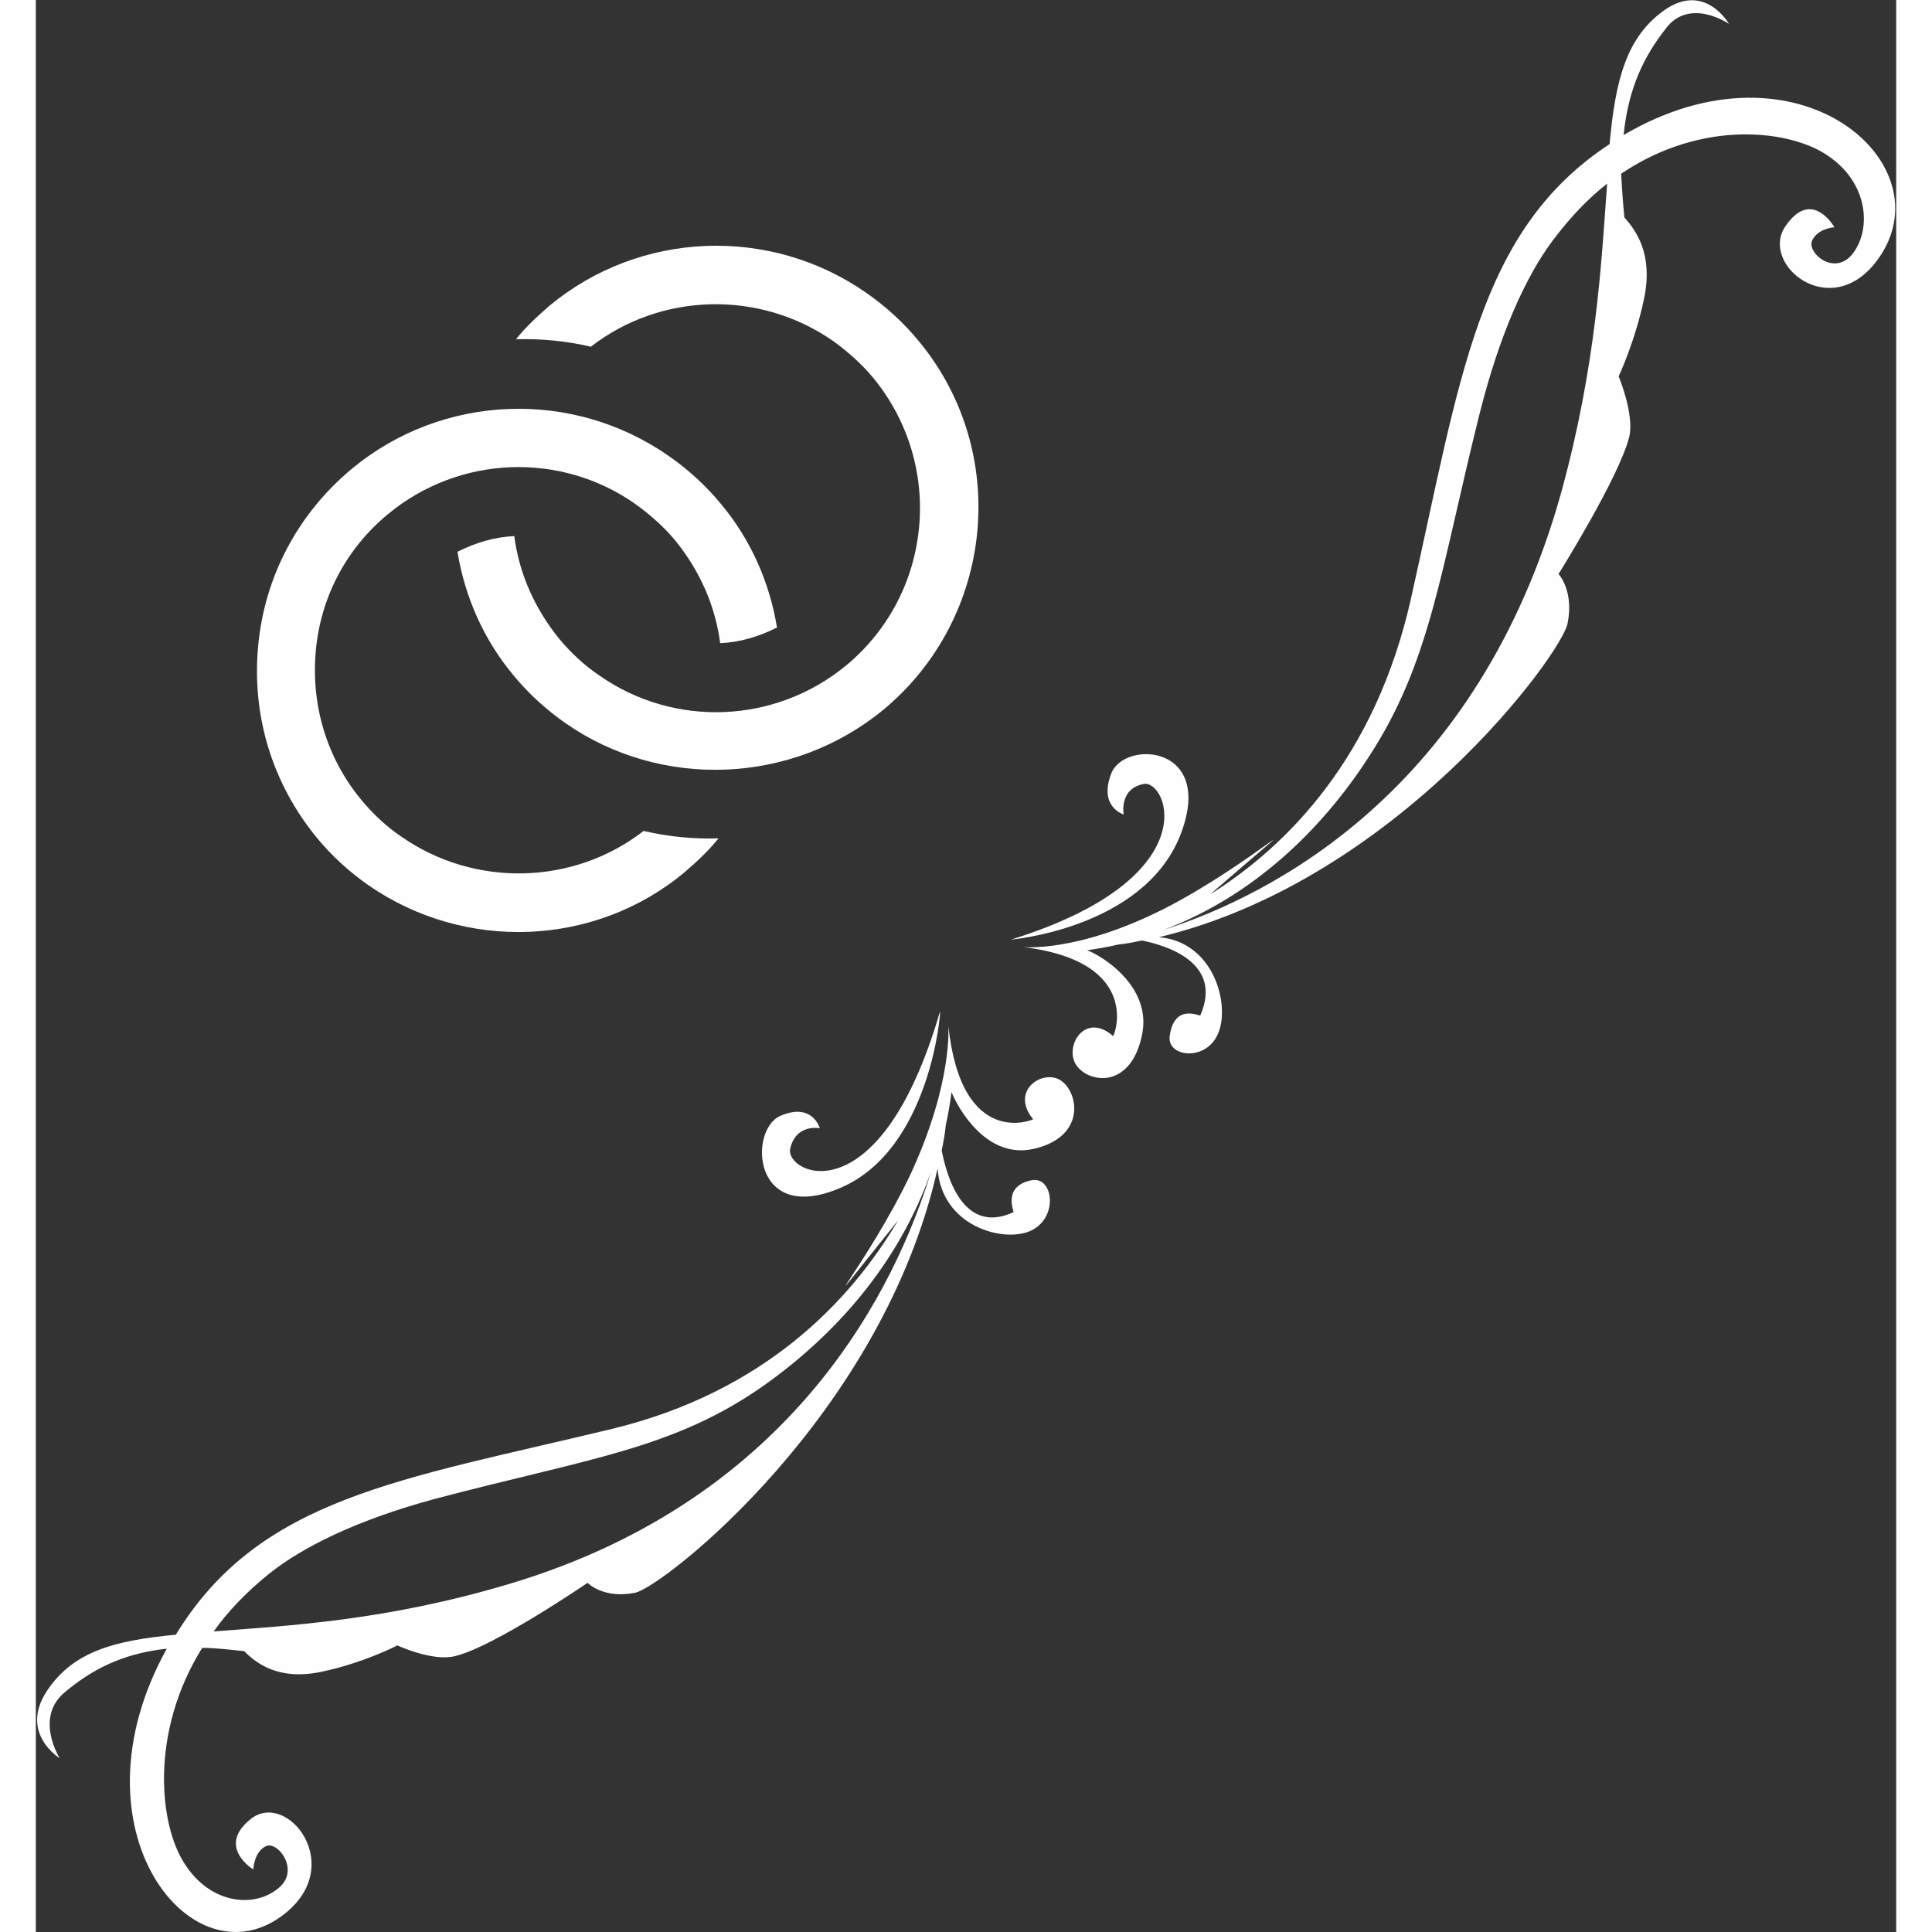 <?xml version="1.0" encoding="utf-8"?>
<!-- Generator: Adobe Illustrator 19.1.0, SVG Export Plug-In . SVG Version: 6.00 Build 0)  -->
<svg version="1.1" id="Layer_1" xmlns="http://www.w3.org/2000/svg" xmlns:xlink="http://www.w3.org/1999/xlink" x="0px" y="0px"
	 viewBox="0 0 225.9 234.6" style="enable-background:new 0 0 225.9 234.6;" width="60px" height="60px" xml:space="preserve">
<rect x="0" y="0" width="225.9" height="234.6" fill="#333333" stroke="none"/>
<g>
	<path fill="#FEFEFE" d="M64.3,87.8c-2.3-1.6-4.5-3.6-6.3-5.8c-3.6-4.3-5.9-9.5-6.8-15c2.2-1.1,4.5-1.8,6.9-1.9
		c0.6,4.6,2.5,8.8,5.4,12.4c1.4,1.7,3.1,3.3,4.9,4.5c9.1,6.4,21.4,5.9,30-1.2c10.5-8.7,12-24.3,3.3-34.9c-1.4-1.7-3.1-3.2-4.9-4.5
		c-8.9-6.2-20.9-5.9-29.4,0.7c-3-0.7-6.1-1-9.1-0.9c1.2-1.5,2.6-2.8,4.1-4.1c11-9.1,26.8-9.7,38.5-1.5c2.3,1.6,4.5,3.6,6.3,5.8
		c11.2,13.5,9.2,33.6-4.3,44.8C91.8,95.3,75.9,95.9,64.3,87.8L64.3,87.8z"/>
	<path fill="#FEFEFE" d="M40.4,107.5c-2.3-1.6-4.5-3.6-6.3-5.8c-5.4-6.6-7.9-14.8-7.1-23.3c0.8-8.5,4.9-16.1,11.4-21.5
		c11-9.1,26.8-9.7,38.5-1.5c2.3,1.6,4.5,3.6,6.3,5.8c3.6,4.3,5.9,9.5,6.8,15c-2.2,1.1-4.5,1.8-6.9,1.9c-0.6-4.6-2.5-8.8-5.4-12.4
		c-1.4-1.7-3.1-3.2-4.9-4.5c-9.1-6.4-21.4-5.9-30,1.2C37.8,66.5,34.6,72.4,34,79c-0.6,6.6,1.3,13,5.5,18.1c1.4,1.7,3.1,3.3,4.9,4.5
		c8.9,6.2,20.9,5.9,29.4-0.7c3,0.7,6.1,1,9.1,0.9c-1.2,1.5-2.6,2.8-4.1,4.1C67.9,115,52.1,115.6,40.4,107.5L40.4,107.5z"/>
</g>
<g>
	<g>
		<path fill="#FEFEFE" d="M192.8,16.4c0.6-5.9,2.6-9.7,5.1-12.9c2.9-3.9,7.7-0.6,7.7-0.6s-2.9-5.1-7.8-1.7c-4.7,3.3-6,8.6-6.7,16.3
			C175.1,28,173,45.9,167,72.6c-4.3,19.3-15,30.1-24.4,36c15-13,5.1-3.7-5.5,1.7c-10.6,5.4-17.2,4.7-17.2,4.7
			c14.7,1.8,11,11,10.9,10.8c-3.3-2.9-5.8,1-4.6,3.3c1.2,2.3,6.6,3.5,8.1-3.3c1.5-6.7-6.4-10.5-6.7-10.4c0,0,0,0,0,0
			c1.3-0.2,2.6-0.4,3.8-0.7c1-0.1,2-0.3,2.9-0.5c3,0.6,9.9,2.7,7.1,9.1c0.1,0.2-3.1-1.6-3.7,2.4c-0.5,2.7,4.5,3.3,5.9-0.3
			c1.4-3.4-0.5-11-7.2-11.6c28.8-6.9,48.9-34.4,49.6-38.1c0.8-4-1.1-6-1.1-6s7.4-11.8,8.6-16.7c0.6-2.8-1.3-7.3-1.3-7.3
			s2-4.2,3.1-9.5c1.1-5.4-1-8.2-2.4-9.8c-0.2-1.9-0.3-3.7-0.4-5.3c9.9-6.7,20.6-5.3,25.1-2.2c4.9,3.3,5.3,8.8,3.1,11.8
			c-2.2,3-5.7,0-5-1.5c0.7-1.5,2.7-1.6,2.7-1.6s-2.7-4.8-5.9-0.2c-3.3,4.6,5.4,11.9,11.1,4.2C232.2,20,214,3.9,192.8,16.4z
			 M185.2,59.9c-10.1,36-34.9,48.7-48.2,53c10.8-4.1,19.1-12.1,24.8-20.9c7.6-11.6,8.7-22.5,13.5-41.7c2.4-9.6,5.6-16.7,8.9-21.1
			c2.1-2.8,4.3-5.1,6.6-6.9C190.1,31.9,189.5,44.3,185.2,59.9z"/>
		<path fill="#FEFEFE" d="M138.9,101.6c4.5-11.2-6.7-11.8-8.3-7.7c-1.6,4.1,1.5,5,1.5,5s-0.6-3.1,2.4-3.7c2.9-0.6,8,11.4-16.1,18.9
			C118.3,114.1,134.3,112.8,138.9,101.6z"/>
	</g>
	<g>
		<path fill="#FEFEFE" d="M30.2,232.4c7.5-5.9,0.4-14.9-4-11.6c-4.4,3.4,0.2,6.2,0.2,6.2s0.1-2.1,1.5-2.8c1.4-0.8,4.4,3,1.4,5.2
			c-2.9,2.3-8.2,1.8-11.3-3.2c-3-4.7-4.2-15.8,2.2-26.1c1.6,0,3.2,0.2,5.1,0.4c1.5,1.5,4.2,3.6,9.4,2.5c5.2-1.1,9.2-3.2,9.2-3.2
			s4.3,2,7,1.3c4.7-1.1,16.1-8.9,16.1-8.9s1.9,2,5.8,1.2c3.5-0.8,30-21.6,36.7-51.5c0.5,7,7.9,9,11.2,7.6c3.5-1.5,2.9-6.6,0.3-6.2
			c-3.8,0.7-2.1,4-2.3,3.9c-6.1,2.8-8.1-4.4-8.7-7.5c0.2-1,0.4-2,0.5-3.1c0.3-1.3,0.5-2.6,0.7-4c0,0,0,0,0,0c0,0.2,3.5,8.4,10,6.9
			c6.5-1.5,5.4-7.1,3.1-8.4c-2.2-1.2-6,1.4-3.2,4.8c0.2,0-8.7,3.9-10.3-11.4c0,0,0.6,6.8-4.5,17.9c-5.2,11.1-14.1,21.3-1.6,5.8
			c-5.8,9.8-16.2,20.8-34.7,25.3c-25.7,6.2-42.8,8.3-53,25c-7.4,0.7-12.5,2-15.7,6.9c-3.3,5.1,1.6,8.1,1.6,8.1s-3.1-4.9,0.6-8
			c3.1-2.6,6.8-4.7,12.4-5.3C3.7,222.2,19.1,241.2,30.2,232.4z M21.6,198.1c1.7-2.4,3.9-4.7,6.6-6.9c4.2-3.4,11-6.7,20.3-9.2
			c18.5-4.9,29-6,40.1-13.9c8.4-6,16.1-14.5,20.1-25.8c-4.2,13.7-16.4,39.6-51.1,50C42.6,196.8,30.7,197.4,21.6,198.1z"/>
		<path fill="#FEFEFE" d="M97.8,144.2c-10.8,4.7-11.3-7-7.4-8.7c3.9-1.7,4.8,1.5,4.8,1.5s-2.9-0.6-3.6,2.5c-0.6,3.1,10.9,8.4,18.2-16.7
			C109.9,122.9,108.6,139.5,97.8,144.2z"/>
	</g>
</g>
</svg>
